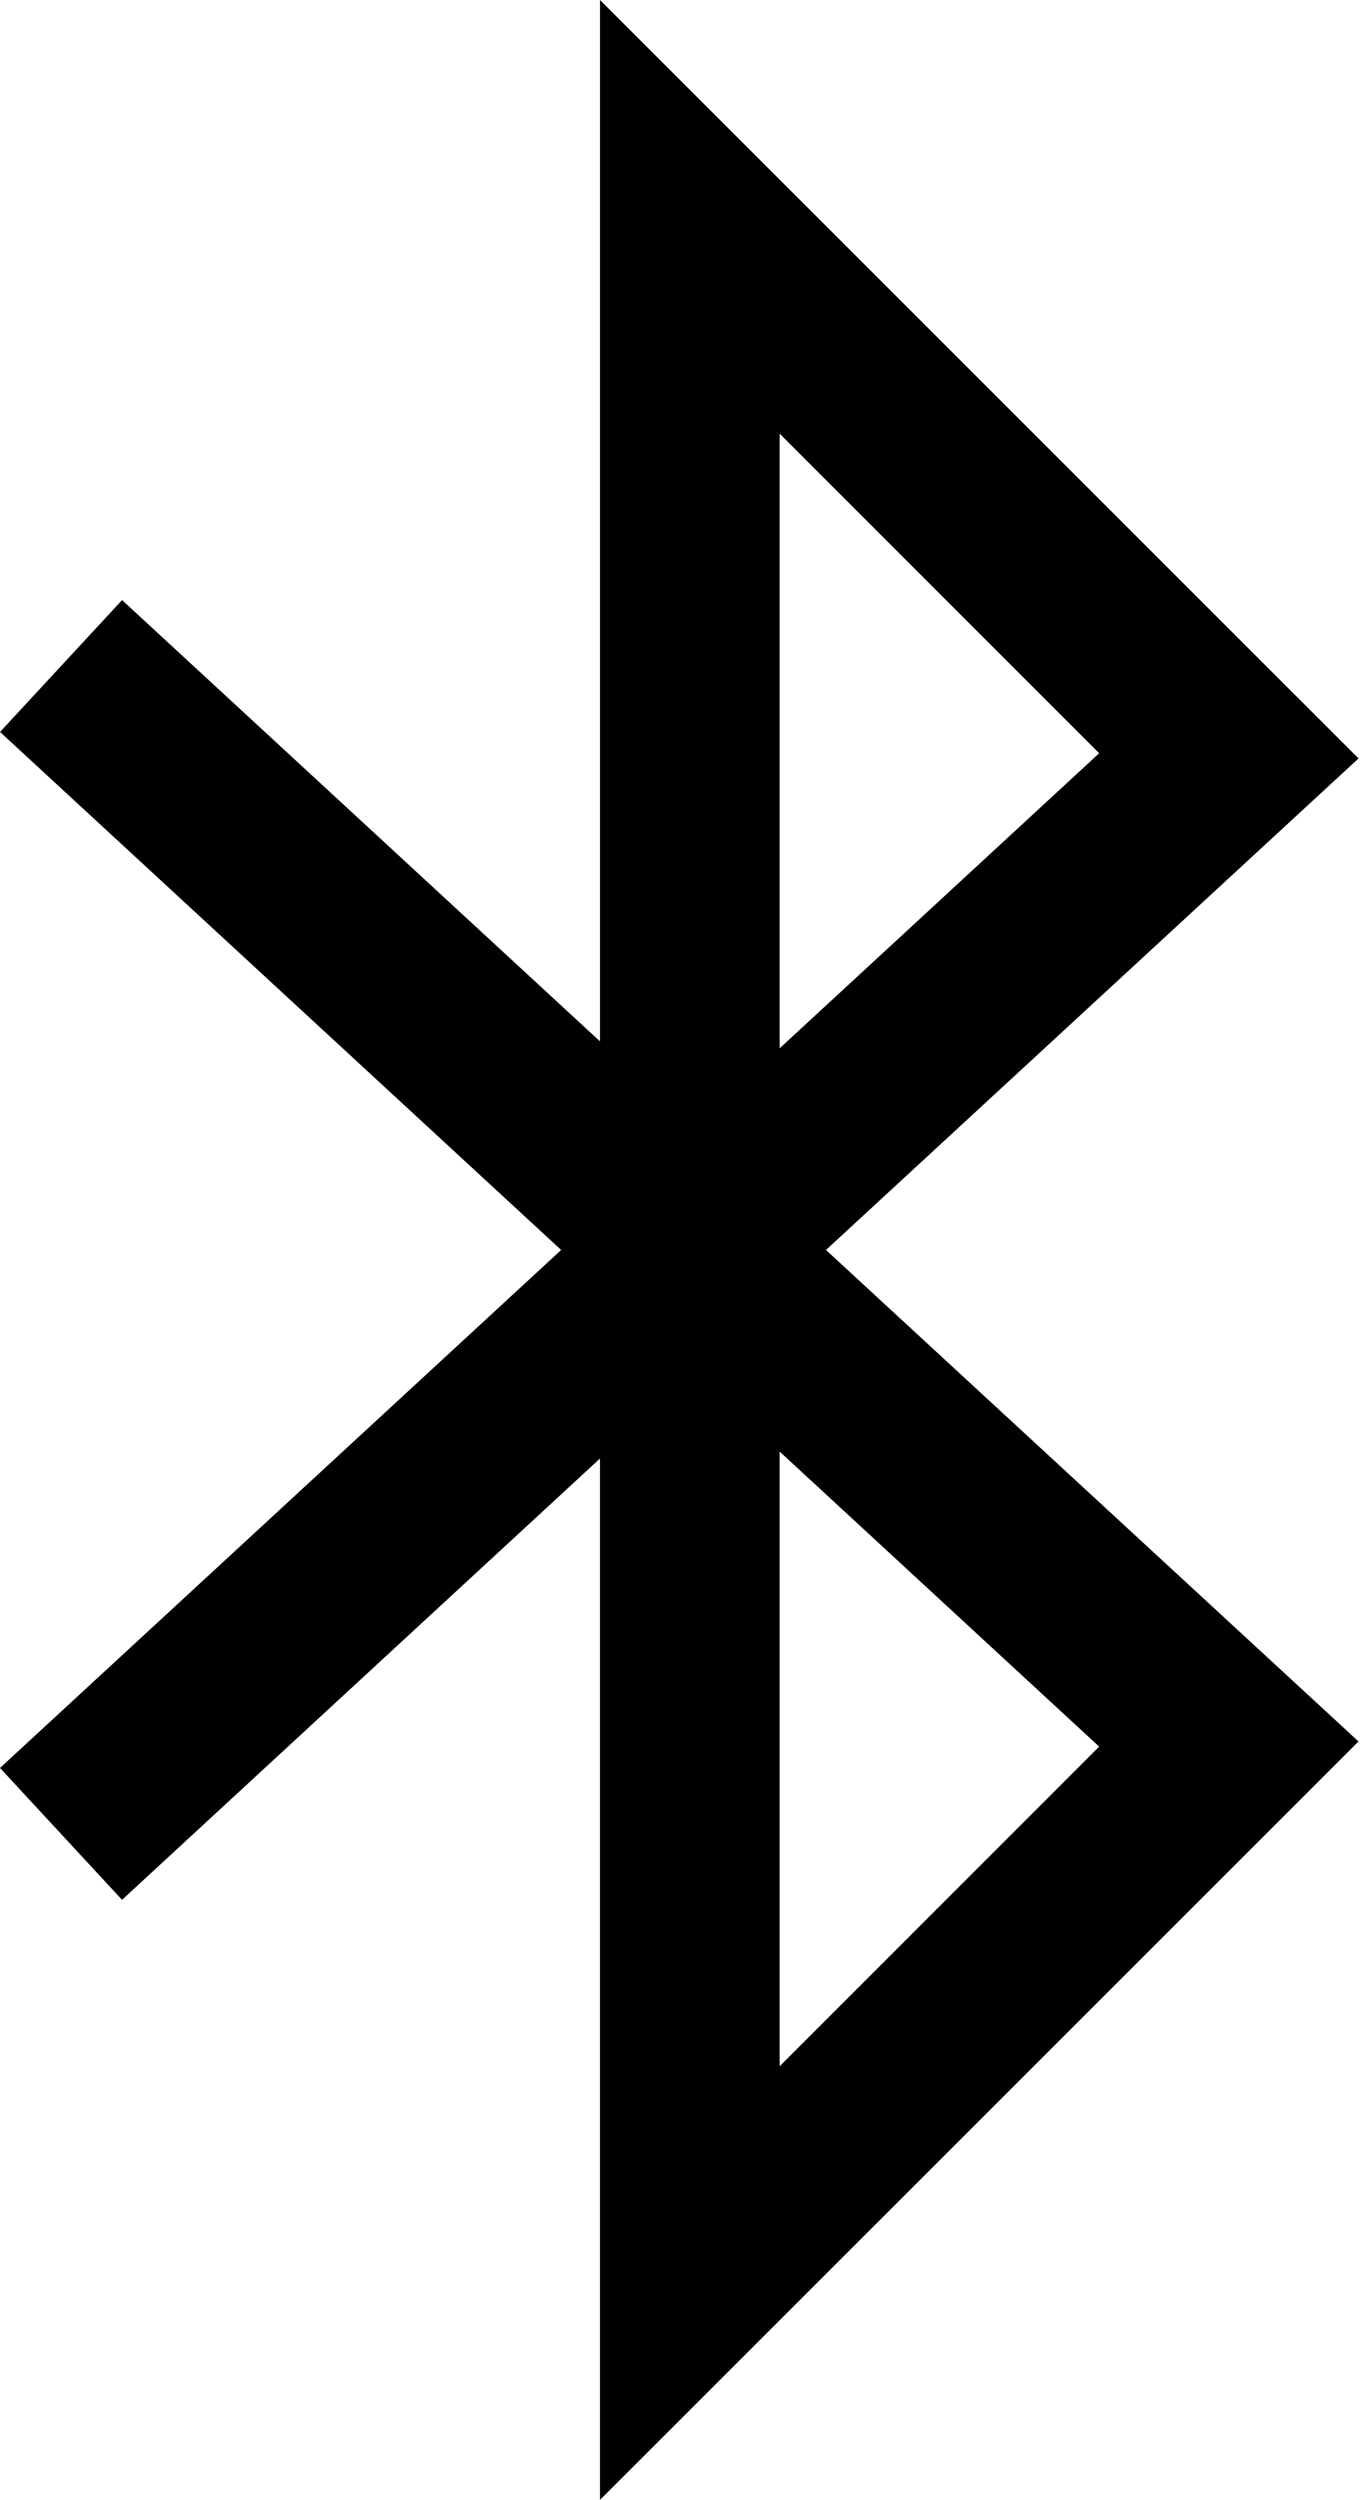 <svg width="49" height="90" viewBox="0 0 49 90" fill="none" xmlns="http://www.w3.org/2000/svg">
<path d="M21.601 90V52.509L4.394 68.396L0 63.649L20.203 45.001L0.001 26.351L4.395 21.604L21.602 37.491V0L48.911 27.305L29.738 45.001L48.91 62.695L21.601 90ZM28.07 52.259V74.387L39.573 62.881L28.07 52.259ZM28.07 15.612V37.74L39.573 27.118L28.07 15.612Z" fill="black"/>
</svg>
